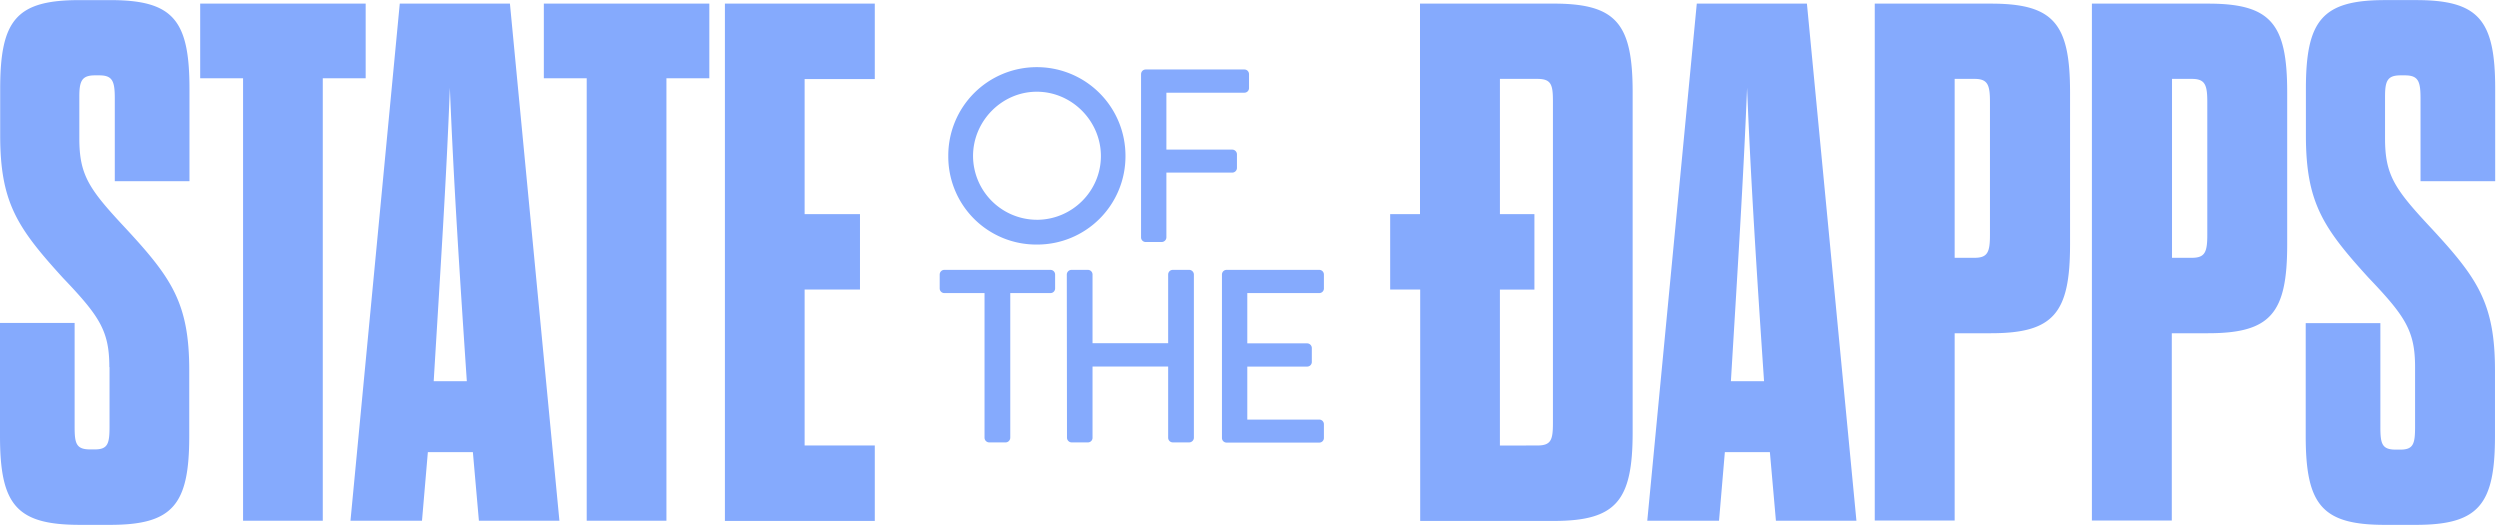 <svg xmlns="http://www.w3.org/2000/svg" width="133" height="28" viewBox="0 0 133 28"><g><g><path fill="#85aafd" d="M128.482 19.532c0-1.928-.519-2.706-2.468-4.749-2.437-2.675-3.34-4.013-3.34-7.59V4.723c0-3.65.872-4.718 4.21-4.718h1.65c3.339 0 4.21 1.058 4.21 4.718V9.64h-3.972V5.232c0-.902-.114-1.223-.83-1.223h-.238c-.705 0-.82.31-.82 1.14v2.21c0 1.97.52 2.706 2.469 4.79 2.437 2.634 3.38 3.972 3.38 7.55v3.504c0 3.65-.87 4.719-4.21 4.719h-1.649c-3.339 0-4.21-1.058-4.21-4.719V17.19h3.972v5.506c0 .902.072 1.224.819 1.224h.239c.705 0 .788-.311.788-1.224zm-11.874-5.817c.705 0 .82-.311.82-1.224V5.42c0-.902-.115-1.223-.82-1.223h-1.057v9.519zm.86-13.522c3.34 0 4.211 1.057 4.211 4.718v8.099c0 3.65-.871 4.718-4.21 4.718h-1.929v9.965h-4.251V.193zm-12.422 13.522c.705 0 .82-.311.82-1.224V5.42c0-.902-.115-1.223-.82-1.223h-1.058v9.519zm.871-13.522c3.339 0 4.21 1.057 4.21 4.718v8.099c0 3.65-.871 4.718-4.21 4.718h-1.929v9.965h-4.251V.193zM92.084 20.279h1.763c-.395-5.859-.706-10.691-.903-15.606-.197 4.915-.508 9.747-.86 15.606zm2.074 3.775h-2.396l-.31 3.65h-3.817L90.269.193h5.859l2.634 27.51h-4.283zM81.786 23.7c.747 0 .83-.311.83-1.224V5.42c0-.902-.073-1.223-.83-1.223h-1.99v7.196h1.835v4.013h-1.836v8.296zm-6.242-8.296h-1.587v-4.013h1.587V.192h7.103c3.34 0 4.21 1.058 4.21 4.719v18.085c0 3.65-.87 4.718-4.21 4.718h-7.093V15.405zm-32.738-4.013h2.945v4.013h-2.945v8.296h3.733v4.013h-7.974V.193h7.974v4.013h-3.733zM31.213 27.704V4.164h-2.281V.193h8.804v3.971h-2.282v23.54zm-8.14-7.425h1.762c-.394-5.859-.705-10.691-.902-15.606-.186 4.915-.508 9.747-.86 15.606zm2.084 3.775h-2.395l-.312 3.65h-3.805L21.268.193h5.86l2.633 27.51h-4.283zm-12.226 3.65V4.164H10.65V.193h8.804v3.971h-2.282v23.54zm-7.114-8.172c0-1.928-.518-2.706-2.468-4.749C.912 12.108.01 10.77.01 7.193V4.723C.01 1.064.87.006 4.22.006h1.65c3.338 0 4.21 1.058 4.21 4.718V9.64H6.107V5.232c0-.902-.114-1.223-.82-1.223H5.05c-.705 0-.83.31-.83 1.14v2.21c0 1.97.519 2.706 2.468 4.79 2.437 2.634 3.38 3.972 3.38 7.55v3.504c0 3.65-.87 4.719-4.21 4.719H4.21C.87 27.912 0 26.854 0 23.193v-6.014H3.97v5.506c0 .902.073 1.224.83 1.224h.239c.705 0 .788-.312.788-1.224v-3.153zm59.191-4.925c0-.135.104-.25.249-.25h4.926c.145 0 .249.115.249.25v.736a.246.246 0 0 1-.25.249h-3.826v2.675h3.184c.135 0 .249.114.249.25v.735a.246.246 0 0 1-.25.25h-3.183v2.82h3.827c.145 0 .249.114.249.249v.726a.246.246 0 0 1-.25.249h-4.925a.246.246 0 0 1-.249-.25zm-8.254 0c0-.135.114-.25.249-.25h.87c.146 0 .25.115.25.25v3.65h4.023v-3.65c0-.135.104-.25.249-.25h.871c.135 0 .249.115.249.25v8.68a.252.252 0 0 1-.249.248h-.871a.246.246 0 0 1-.249-.249v-3.785h-4.023v3.785a.246.246 0 0 1-.25.25h-.86a.252.252 0 0 1-.249-.25l-.01-8.68zm-6.512.985a.246.246 0 0 1-.25-.249v-.736c0-.135.104-.25.25-.25h5.64c.146 0 .25.115.25.25v.736a.246.246 0 0 1-.25.249h-2.136v7.694a.252.252 0 0 1-.248.25h-.871a.252.252 0 0 1-.25-.25v-7.694zM60.705 3.947c0-.135.103-.25.249-.25H66.2c.145 0 .248.115.248.25v.736a.246.246 0 0 1-.248.249h-4.148V7.96h3.505c.134 0 .249.114.249.249v.726a.252.252 0 0 1-.25.248h-3.504v3.443a.252.252 0 0 1-.25.249h-.85a.246.246 0 0 1-.248-.249v-8.68zm-5.548 7.746c1.877 0 3.411-1.524 3.411-3.391 0-1.856-1.534-3.422-3.411-3.422-1.856 0-3.391 1.555-3.391 3.422a3.406 3.406 0 0 0 3.39 3.39zm0-8.12a4.711 4.711 0 0 1 4.718 4.729 4.693 4.693 0 0 1-4.718 4.708 4.678 4.678 0 0 1-4.708-4.708 4.702 4.702 0 0 1 4.708-4.729z"/></g></g></svg>